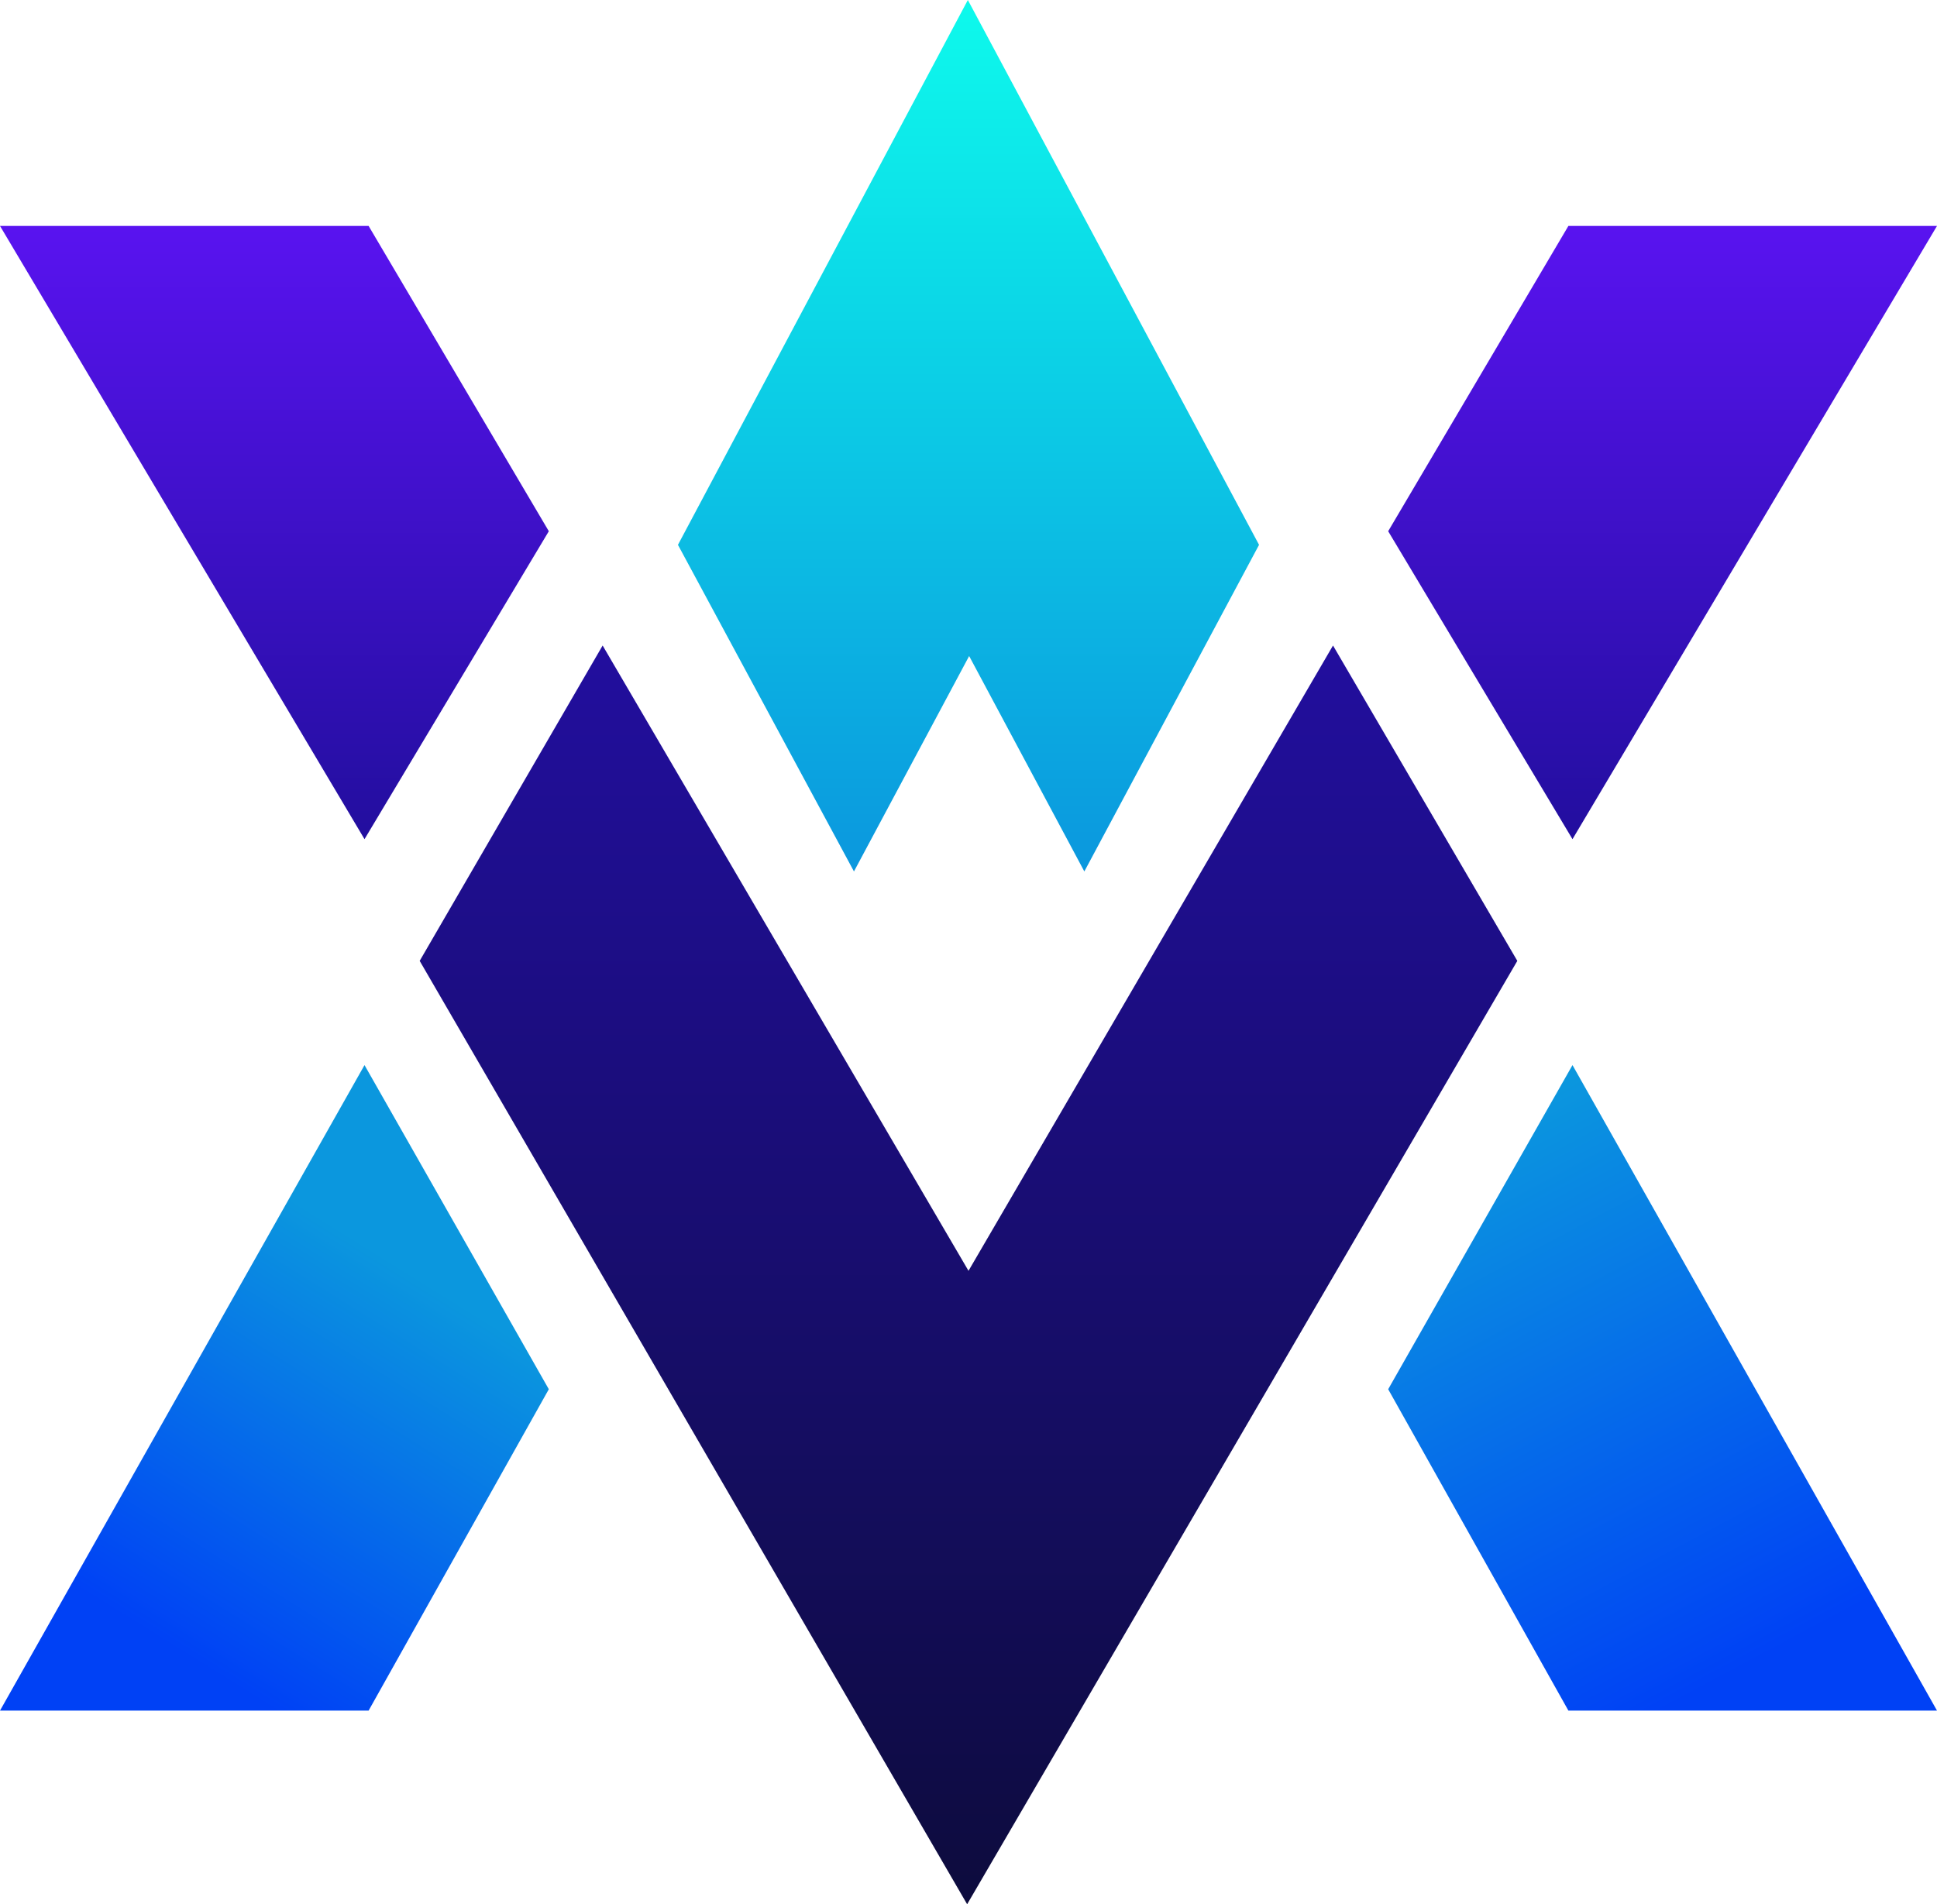 <svg width="60" height="59" viewBox="0 0 60 59" fill="none" xmlns="http://www.w3.org/2000/svg">
<path d="M11.291 33L0 53H11.418L17 43.043L11.291 33Z" fill="url(#paint0_linear_627_76)"/>
<path d="M11.291 26L0 7H11.418L17 16.459L11.291 26Z" fill="url(#paint1_linear_627_76)"/>
<path d="M48.709 33L60 53H48.582L43 43.043L48.709 33Z" fill="url(#paint2_linear_627_76)"/>
<path d="M48.709 26L60 7H48.582L43 16.459L48.709 26Z" fill="url(#paint3_linear_627_76)"/>
<path d="M29.958 59L13 29.771L18.667 20L30 39.374L41.291 20L47 29.771L29.958 59Z" fill="url(#paint4_linear_627_76)"/>
<path d="M26.452 27L21 16.881L29.98 0L39 16.881L33.588 27L30.02 20.326L26.452 27Z" fill="url(#paint5_linear_627_76)"/>
<defs>
<linearGradient id="paint0_linear_627_76" x1="15.52" y1="41.182" x2="8.258" y2="52.849" gradientUnits="userSpaceOnUse">
<stop stop-color="#0B97DE"/>
<stop offset="1" stop-color="#0041F5"/>
</linearGradient>
<linearGradient id="paint1_linear_627_76" x1="8.5" y1="26" x2="8.5" y2="7" gradientUnits="userSpaceOnUse">
<stop stop-color="#220E9E"/>
<stop offset="1" stop-color="#5913F0"/>
</linearGradient>
<linearGradient id="paint2_linear_627_76" x1="43" y1="36.333" x2="51.817" y2="52.831" gradientUnits="userSpaceOnUse">
<stop stop-color="#0B97DE"/>
<stop offset="1" stop-color="#0041F5"/>
</linearGradient>
<linearGradient id="paint3_linear_627_76" x1="51.5" y1="26" x2="51.5" y2="7" gradientUnits="userSpaceOnUse">
<stop stop-color="#220E9E"/>
<stop offset="1" stop-color="#5913F0"/>
</linearGradient>
<linearGradient id="paint4_linear_627_76" x1="30" y1="20" x2="30" y2="59" gradientUnits="userSpaceOnUse">
<stop stop-color="#220E9E"/>
<stop offset="1" stop-color="#0D0C3D"/>
</linearGradient>
<linearGradient id="paint5_linear_627_76" x1="30" y1="0" x2="30" y2="27" gradientUnits="userSpaceOnUse">
<stop stop-color="#0DFAEC"/>
<stop offset="1" stop-color="#0B97DE"/>
</linearGradient>
</defs>
</svg>
